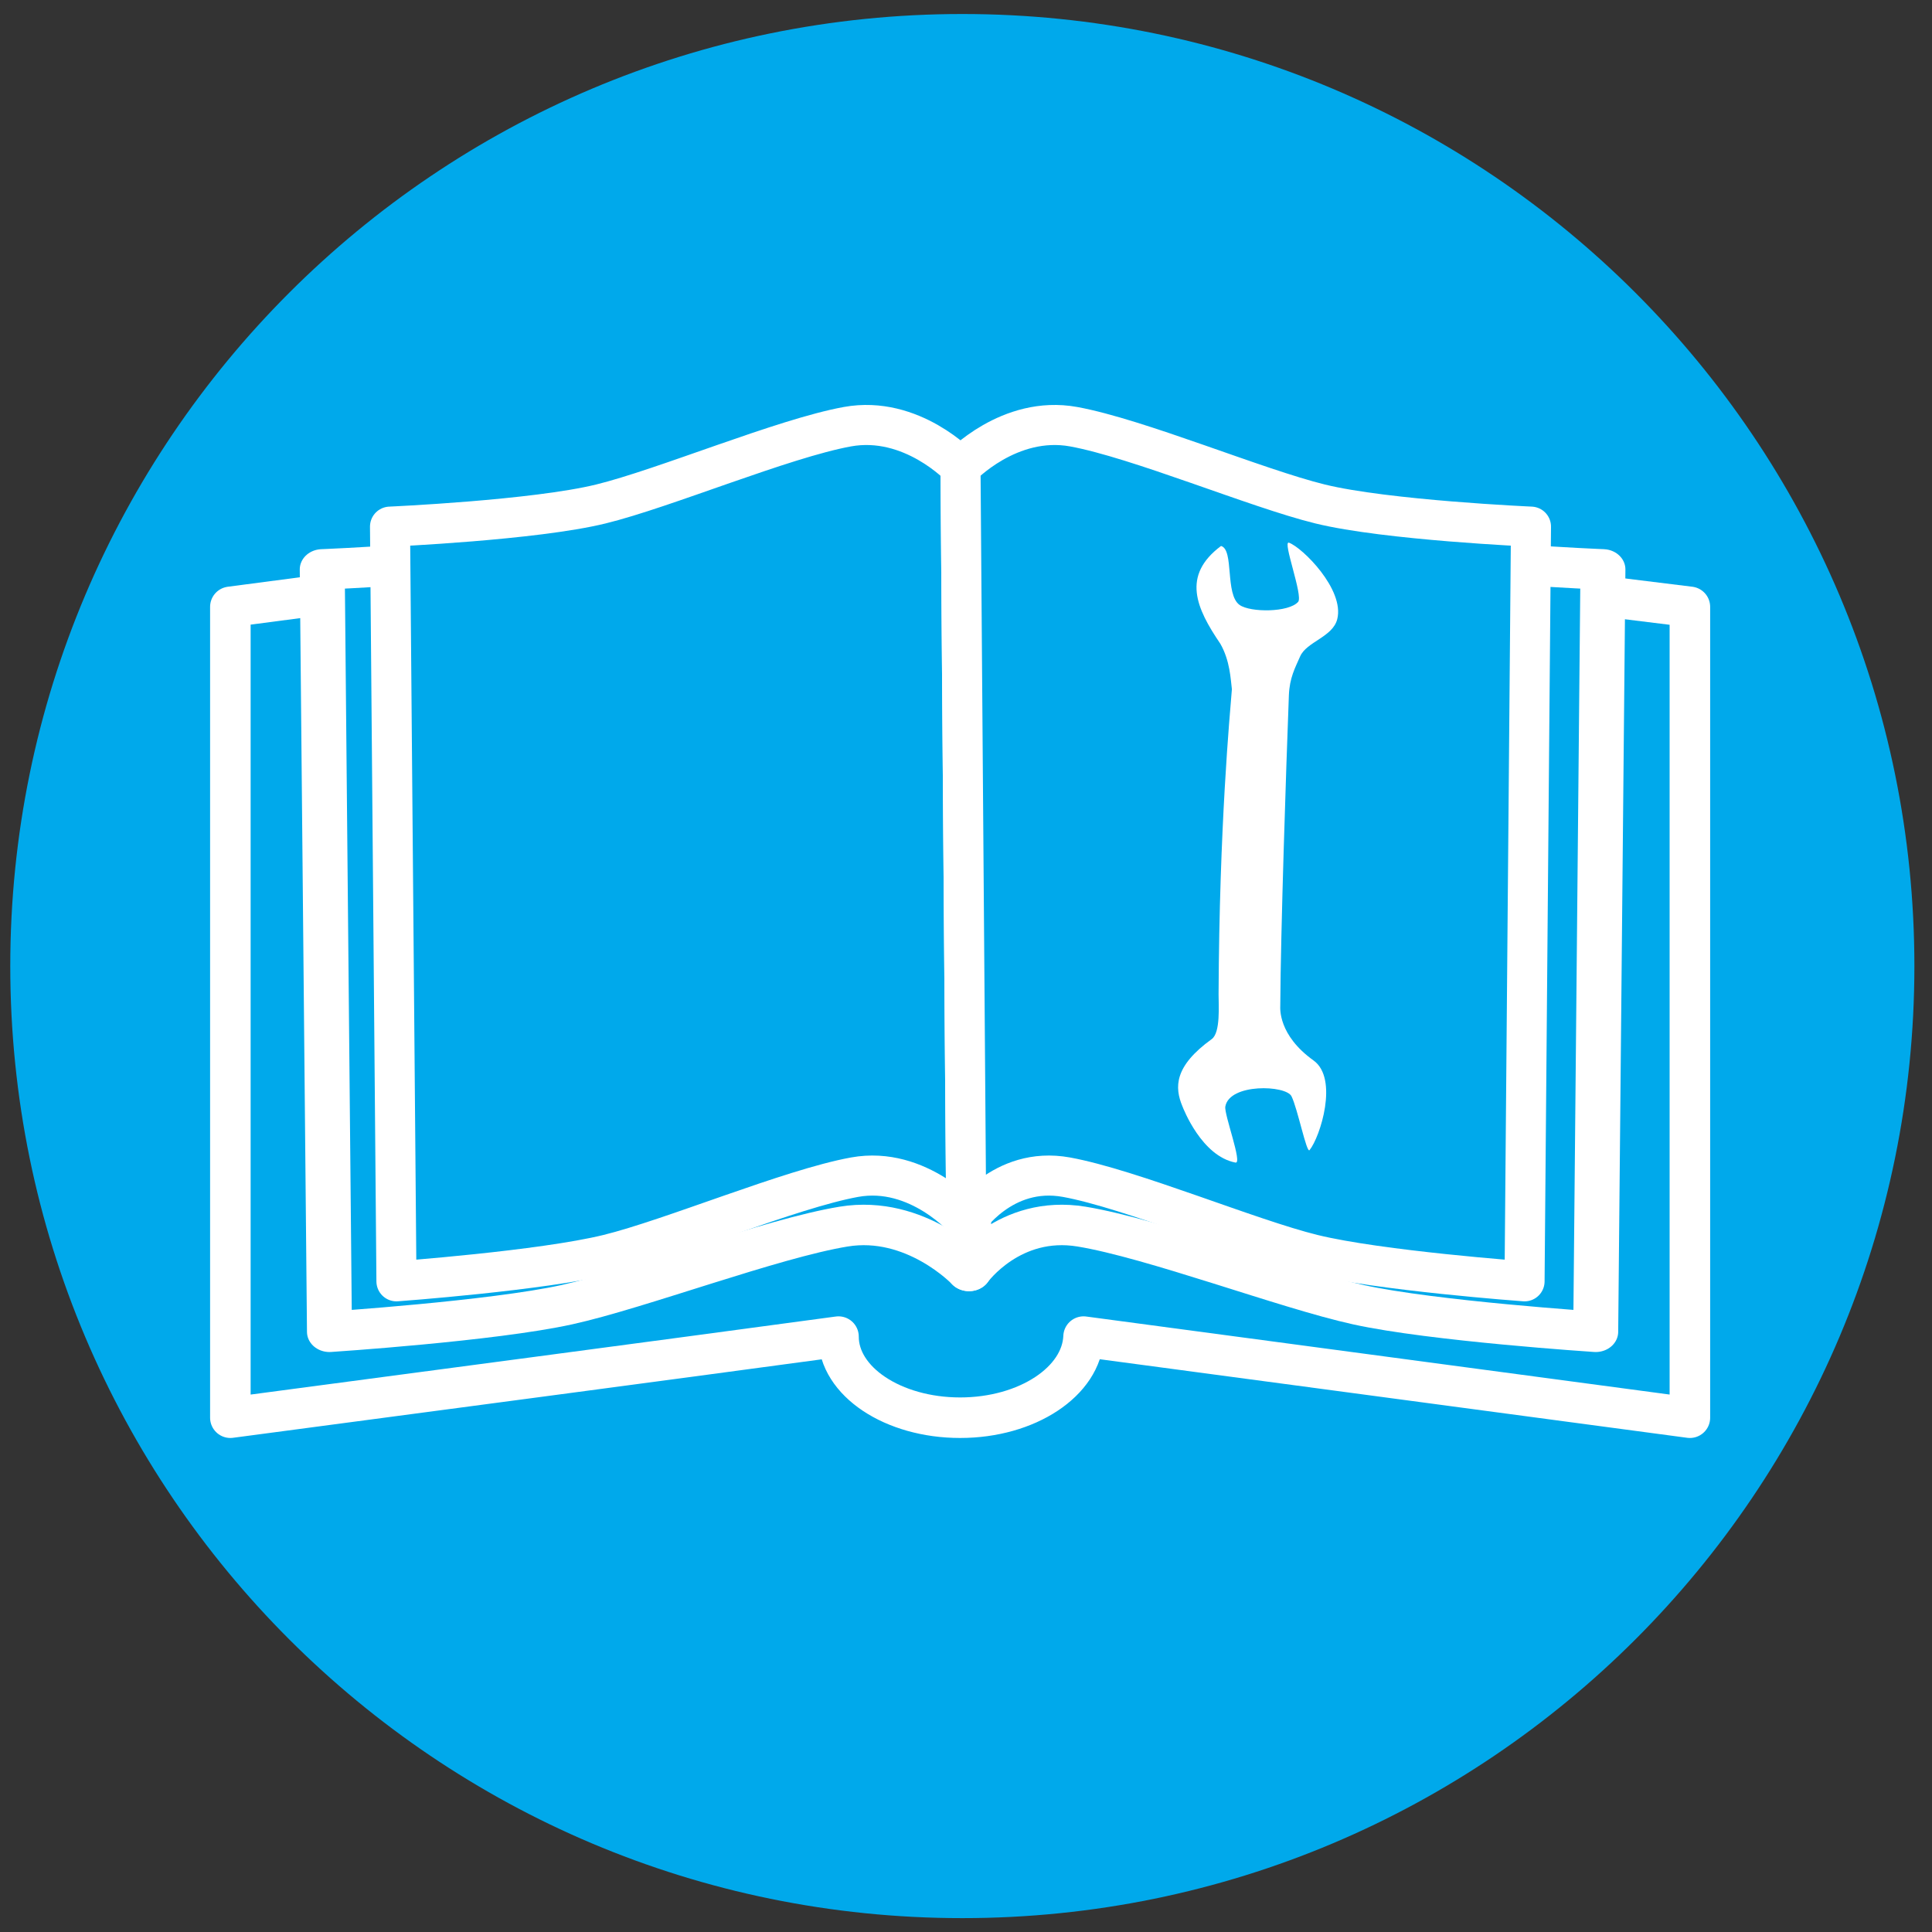 <?xml version="1.0" encoding="UTF-8" standalone="no"?>
<svg
   xmlns:dc="http://purl.org/dc/elements/1.1/"
   xmlns:cc="http://creativecommons.org/ns#"
   xmlns:rdf="http://www.w3.org/1999/02/22-rdf-syntax-ns#"
   xmlns:svg="http://www.w3.org/2000/svg"
   xmlns="http://www.w3.org/2000/svg"
   xmlns:sodipodi="http://sodipodi.sourceforge.net/DTD/sodipodi-0.dtd"
   xmlns:inkscape="http://www.inkscape.org/namespaces/inkscape"
   viewBox="0 0 36 36"
   version="1.1"
   id="svg24"
   sodipodi:docname="wiki.svg"
   width="36"
   height="36"
   inkscape:version="1.0.1 (3bc2e813f5, 2020-09-07)">
  <rect x="0" y="0" width="36" height="36" fill="#333333" stroke="none"/>
  <defs
     id="defs28" />
  <sodipodi:namedview
     pagecolor="#ffffff"
     bordercolor="#666666"
     borderopacity="1"
     objecttolerance="10"
     gridtolerance="10"
     guidetolerance="10"
     inkscape:pageopacity="0"
     inkscape:pageshadow="2"
     inkscape:window-width="1920"
     inkscape:window-height="1017"
     id="namedview26"
     showgrid="false"
     inkscape:zoom="18.55174"
     inkscape:cx="16.474687"
     inkscape:cy="16.339666"
     inkscape:window-x="-8"
     inkscape:window-y="-8"
     inkscape:window-maximized="1"
     inkscape:current-layer="svg24" />
  <g
     transform="matrix(0.277,0,0,0.277,-171.381,-29.623)"
     id="g22">
    <path
       transform="matrix(1.414,0,0,1.414,-272.18,-544.05)"
       d="m 721.12,506.35 c 0,25.014 -20.278,45.293 -45.293,45.293 -25.015,0 -45.293,-20.278 -45.293,-45.293 0,-25.015 20.278,-45.293 45.293,-45.293 25.015,0 45.293,20.278 45.293,45.293 z"
       fill="#00a9eb"
       fill-rule="evenodd"
       id="path2" />
    <path
       d="m 634.2,202.31 v -54.545 l 6.222,-0.818 41.312,-5.43 45.061,5.559 5.586,0.689 v 54.545 l -40.786,-5.455 c -0.123,3.012 -3.786,5.455 -8.304,5.455 -4.519,0 -8.182,-2.442 -8.182,-5.455 -13.071,1.771 -27.398,3.658 -40.909,5.455"
       fill="none"
       stroke="#ffffff"
       stroke-linecap="round"
       stroke-linejoin="round"
       stroke-width="2.727"
       id="path4" />
    <g
       fill="#00a9eb"
       stroke="#ffffff"
       stroke-linecap="round"
       stroke-linejoin="round"
       stroke-width="2.5"
       id="g18">
      <g
         transform="matrix(1.21,0,0,1.089,7.974,22.346)"
         id="g10">
        <path
           d="m 558.25,109.14 c 0,0 -3.042,-3.253 -7.059,-2.521 -4.012,0.731 -11.421,3.852 -15.382,4.822 -4.154,1.018 -13.158,1.414 -13.158,1.414 l 0.401,47.094 c 0,0 9.051,-0.658 13.204,-1.676 3.961,-0.97 11.37,-4.091 15.382,-4.822 4.017,-0.732 6.97,2.739 6.97,2.739 z"
           id="path6" />
        <path
           d="m 558.25,109.14 c 0,0 3.042,-3.253 7.059,-2.521 4.012,0.731 11.421,3.852 15.382,4.822 4.154,1.018 13.158,1.414 13.158,1.414 l -0.401,47.094 c 0,0 -9.051,-0.658 -13.204,-1.676 -3.961,-0.97 -11.37,-4.091 -15.382,-4.822 -4.017,-0.732 -6.254,2.739 -6.254,2.739 z"
           id="path8" />
      </g>
      <g
         transform="matrix(1.078,0,0,1.078,20.346,-219.36)"
         id="g16">
        <path
           d="m 615,331.84 c 0,0 -3.042,-3.253 -7.059,-2.521 -4.012,0.731 -11.421,3.852 -15.382,4.822 -4.154,1.018 -13.158,1.414 -13.158,1.414 l 0.401,47.094 c 0,0 9.051,-0.658 13.204,-1.676 3.961,-0.97 11.37,-4.091 15.382,-4.822 4.017,-0.732 6.97,2.739 6.97,2.739 z"
           id="path12" />
        <path
           d="m 615,331.84 c 0,0 3.042,-3.253 7.059,-2.521 4.012,0.731 11.421,3.852 15.382,4.822 4.154,1.018 13.158,1.414 13.158,1.414 l -0.401,47.094 c 0,0 -9.051,-0.658 -13.204,-1.676 -3.961,-0.97 -11.37,-4.091 -15.382,-4.822 -4.017,-0.732 -6.254,2.739 -6.254,2.739 z"
           id="path14" />
      </g>
    </g>
    <path
       d="m 700.84,143.67 c -2.66,1.99 -1.67,4.186 -0.047,6.574 0.654,1.14 0.693,2.382 0.779,3.059 -0.138,1.752 -0.844,9.118 -0.896,20.533 -0.004,0.686 0.146,2.567 -0.461,3.006 -2.545,1.838 -2.5,3.251 -1.973,4.516 0.06,0.147 1.287,3.356 3.573,3.79 0.492,0.094 -0.778,-3.249 -0.685,-3.771 0.281,-1.576 4.081,-1.446 4.453,-0.687 0.415,0.847 1.017,3.86 1.212,3.62 0.719,-0.884 1.966,-4.816 0.27,-6.031 -2.392,-1.713 -2.24,-3.519 -2.239,-3.673 0.028,-5.026 0.391,-15.911 0.579,-20.883 0.045,-1.189 0.418,-1.849 0.756,-2.623 0.435,-0.994 2.195,-1.3 2.499,-2.511 0.499,-1.99 -2.338,-4.809 -3.247,-5.14 -0.47,-0.171 0.966,3.577 0.616,3.979 -0.629,0.72 -3.209,0.722 -3.936,0.21 -1.003,-0.705 -0.359,-3.727 -1.252,-3.969 z"
       fill="#ffffff"
       fill-rule="evenodd"
       id="path20" />
  </g>
</svg>
